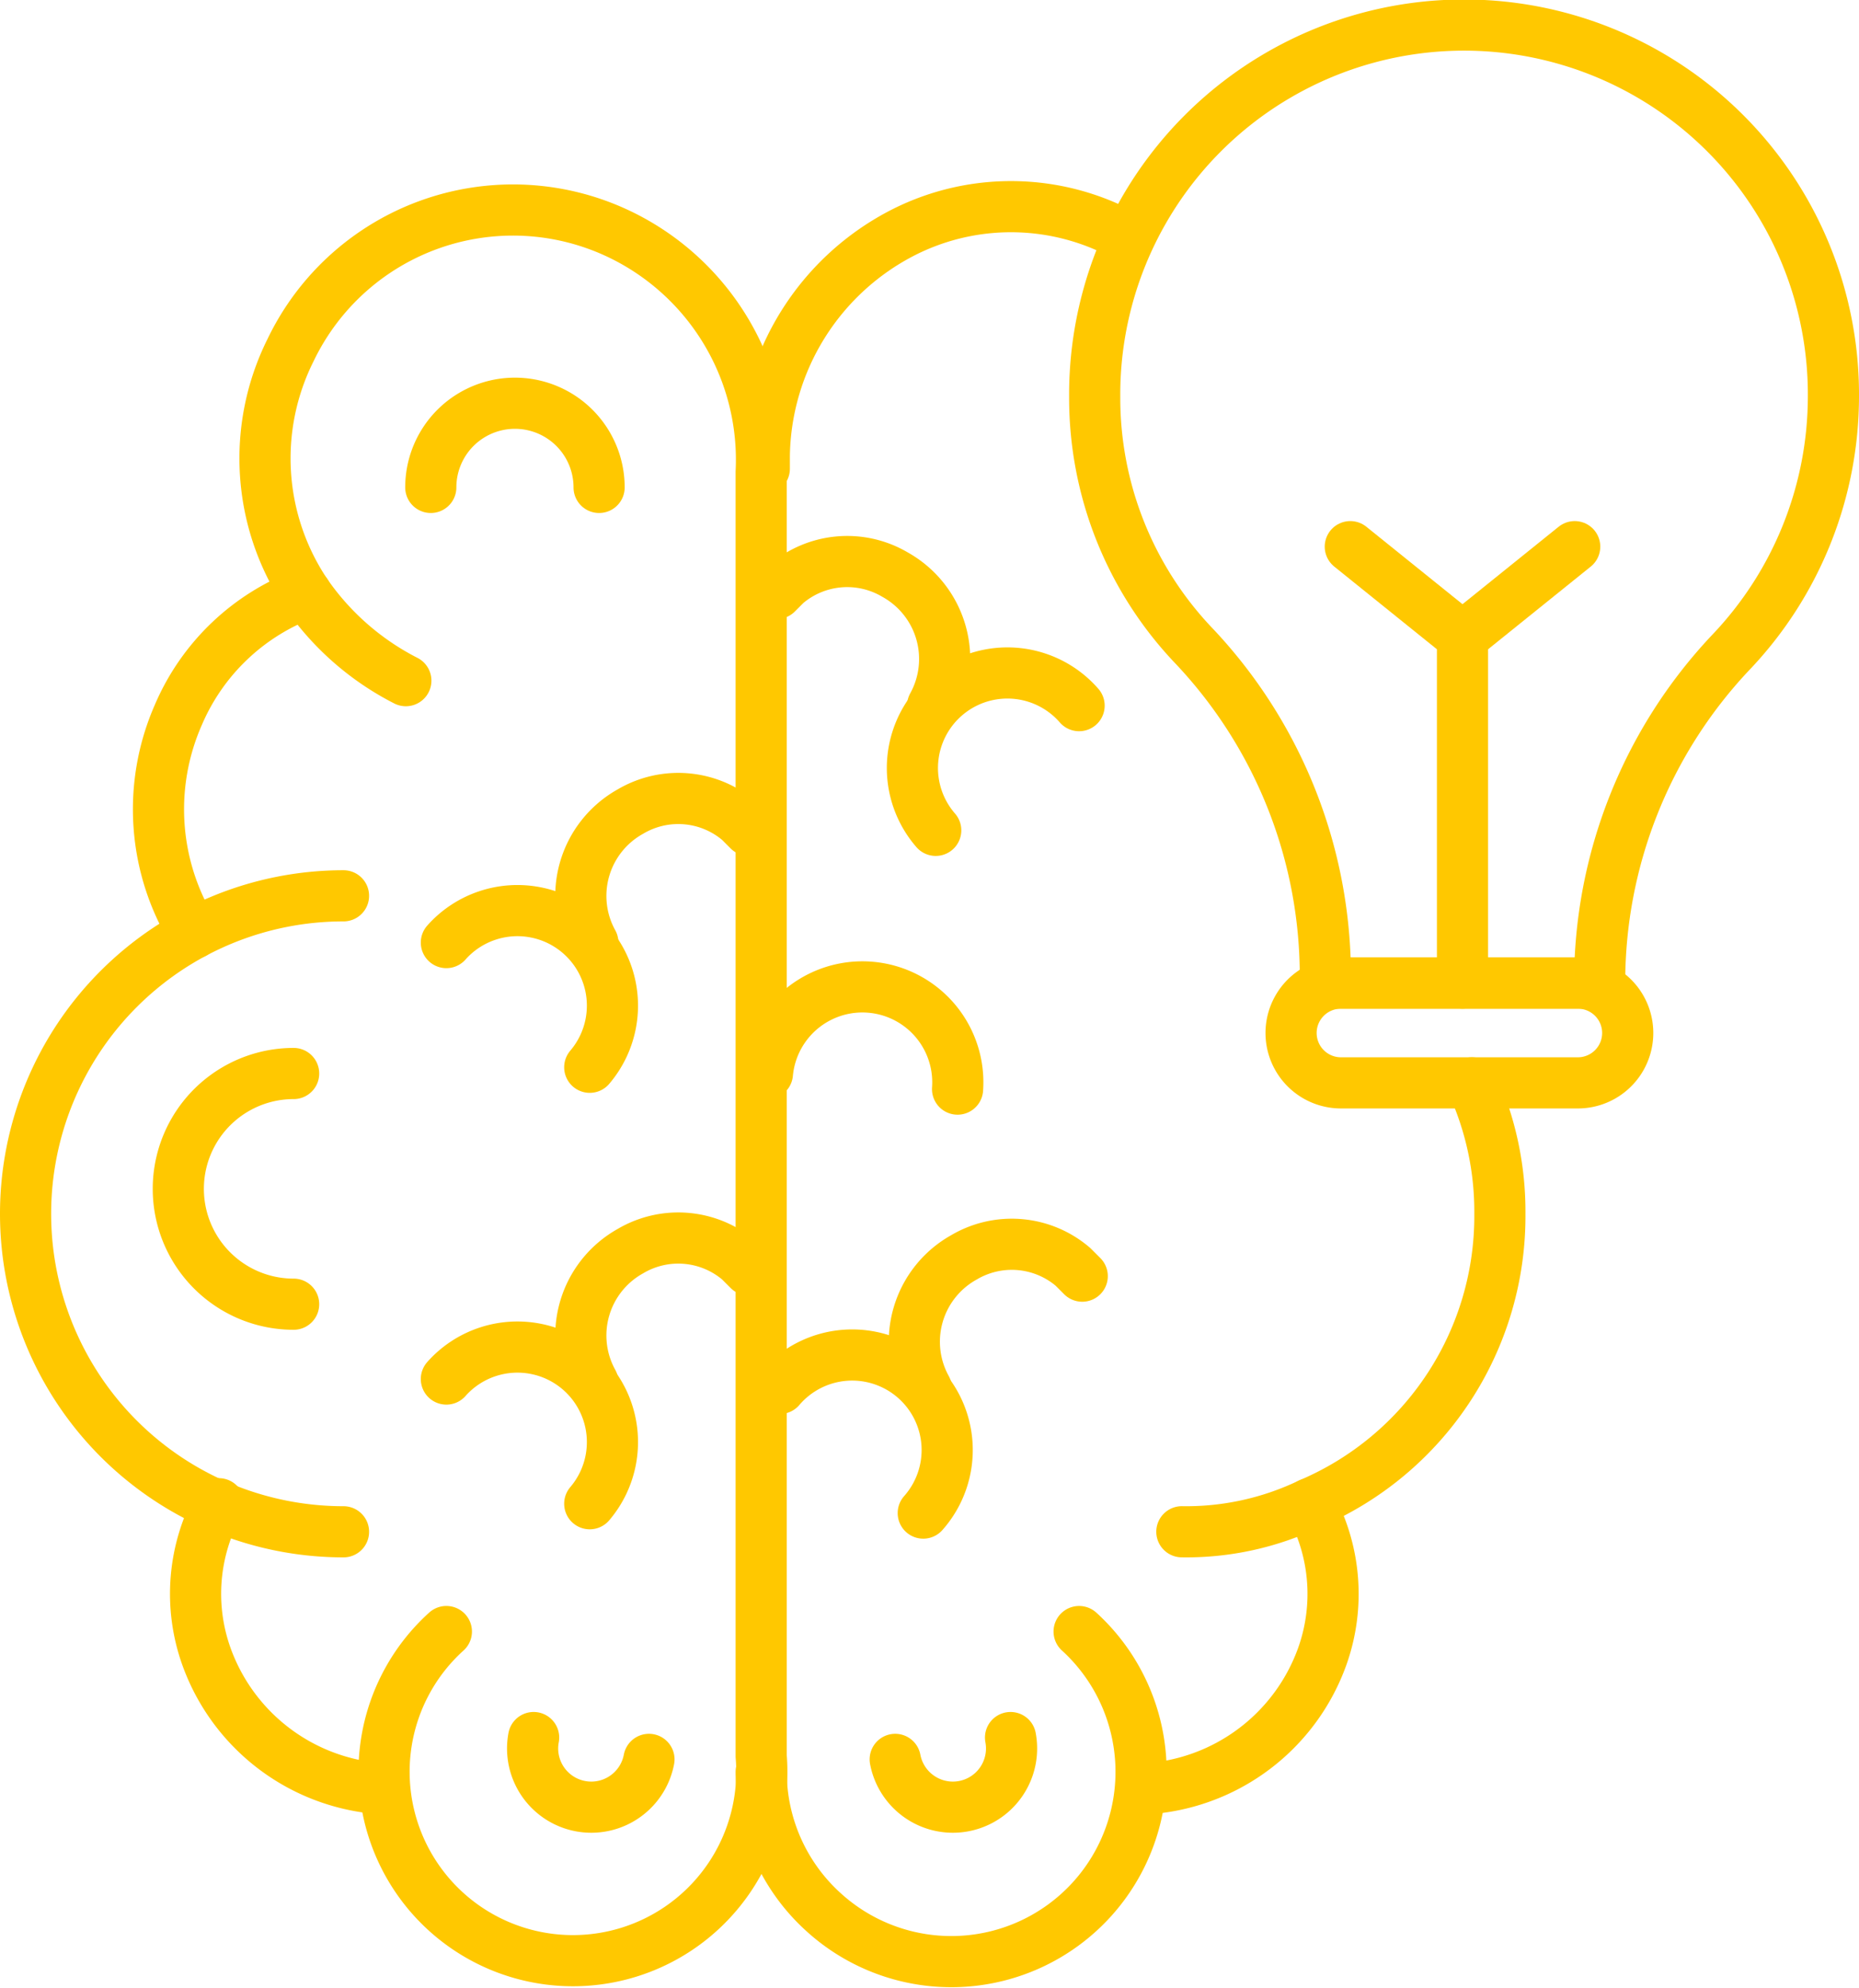 <svg xmlns="http://www.w3.org/2000/svg" width="109.032" height="116.568" viewBox="0 0 109.032 116.568">
  <g id="intelligence_10227360_1_" data-name="intelligence_10227360 (1)" transform="translate(-2.5 -0.484)">
    <path id="Caminho_1965" data-name="Caminho 1965" d="M26.872,19.036a4.936,4.936,0,0,0-9.872,0" transform="translate(10.766 10.03)" fill="none" stroke="#ffc800" stroke-linecap="round" stroke-linejoin="round" stroke-miterlimit="10" stroke-width="3"/>
    <path id="Caminho_1966" data-name="Caminho 1966" d="M15.664,35.6a6.764,6.764,0,0,0,0,13.528" transform="translate(4.058 27.835)" fill="none" stroke="#ffc800" stroke-linecap="round" stroke-linejoin="round" stroke-miterlimit="10" stroke-width="3"/>
    <path id="Caminho_1967" data-name="Caminho 1967" d="M31.654,28.651l-.548-.548a5.518,5.518,0,0,0-6.4-.548,5.661,5.661,0,0,0-2.194,7.678" transform="translate(14.759 20.525)" fill="none" stroke="#ffc800" stroke-linecap="round" stroke-linejoin="round" stroke-miterlimit="10" stroke-width="3"/>
    <path id="Caminho_1968" data-name="Caminho 1968" d="M25.909,39.587A5.572,5.572,0,0,0,17.5,32.275" transform="translate(11.18 23.482)" fill="none" stroke="#ffc800" stroke-linecap="round" stroke-linejoin="round" stroke-miterlimit="10" stroke-width="3"/>
    <path id="Caminho_1969" data-name="Caminho 1969" d="M31.654,42.751l-.548-.548a5.518,5.518,0,0,0-6.4-.548,5.661,5.661,0,0,0-2.194,7.678" transform="translate(14.759 32.201)" fill="none" stroke="#ffc800" stroke-linecap="round" stroke-linejoin="round" stroke-miterlimit="10" stroke-width="3"/>
    <path id="Caminho_1970" data-name="Caminho 1970" d="M25.909,53.587A5.572,5.572,0,0,0,17.5,46.275" transform="translate(11.18 35.076)" fill="none" stroke="#ffc800" stroke-linecap="round" stroke-linejoin="round" stroke-miterlimit="10" stroke-width="3"/>
    <path id="Caminho_1971" data-name="Caminho 1971" d="M20.328,56.9a3.442,3.442,0,0,0,6.764,1.28" transform="translate(13.47 45.475)" fill="none" stroke="#ffc800" stroke-linecap="round" stroke-linejoin="round" stroke-miterlimit="10" stroke-width="3"/>
    <path id="Caminho_1972" data-name="Caminho 1972" d="M38.664,56.9A3.442,3.442,0,0,1,31.9,58.18" transform="translate(23.105 45.475)" fill="none" stroke="#ffc800" stroke-linecap="round" stroke-linejoin="round" stroke-miterlimit="10" stroke-width="3"/>
    <path id="Caminho_1973" data-name="Caminho 1973" d="M19.944,35.5a15.857,15.857,0,0,1-5.85-5.119,14.2,14.2,0,0,1-.914-14.26A14.466,14.466,0,0,1,32.558,9.36a14.663,14.663,0,0,1,8.227,13.894V98.573a11.078,11.078,0,1,1-18.464-7.313" transform="translate(6.359 4.898)" fill="none" stroke="#ffc800" stroke-linecap="round" stroke-linejoin="round" stroke-miterlimit="10" stroke-width="3"/>
    <path id="Caminho_1974" data-name="Caminho 1974" d="M27.7,23.162V22.43A14.943,14.943,0,0,1,35.927,9.268a13.951,13.951,0,0,1,13.163.366" transform="translate(19.627 4.808)" fill="none" stroke="#ffc800" stroke-linecap="round" stroke-linejoin="round" stroke-miterlimit="10" stroke-width="3"/>
    <path id="Caminho_1975" data-name="Caminho 1975" d="M10.338,40.127a13.752,13.752,0,0,1-.914-12.8,13.051,13.051,0,0,1,7.5-7.13" transform="translate(3.534 15.082)" fill="none" stroke="#ffc800" stroke-linecap="round" stroke-linejoin="round" stroke-miterlimit="10" stroke-width="3"/>
    <path id="Caminho_1976" data-name="Caminho 1976" d="M22.647,29.9a18.647,18.647,0,1,0,0,37.294" transform="translate(0 23.115)" fill="none" stroke="#ffc800" stroke-linecap="round" stroke-linejoin="round" stroke-miterlimit="10" stroke-width="3"/>
    <path id="Caminho_1977" data-name="Caminho 1977" d="M19.6,66.036a11.753,11.753,0,0,1-9.506-7.678A10.916,10.916,0,0,1,10.82,49.4" transform="translate(4.514 39.264)" fill="none" stroke="#ffc800" stroke-linecap="round" stroke-linejoin="round" stroke-miterlimit="10" stroke-width="3"/>
    <path id="Caminho_1978" data-name="Caminho 1978" d="M28.1,21.051l.548-.548a5.518,5.518,0,0,1,6.4-.548,5.661,5.661,0,0,1,2.194,7.678" transform="translate(19.958 14.231)" fill="none" stroke="#ffc800" stroke-linecap="round" stroke-linejoin="round" stroke-miterlimit="10" stroke-width="3"/>
    <path id="Caminho_1979" data-name="Caminho 1979" d="M33.826,31.987a5.572,5.572,0,1,1,8.409-7.313" transform="translate(23.555 17.189)" fill="none" stroke="#ffc800" stroke-linecap="round" stroke-linejoin="round" stroke-miterlimit="10" stroke-width="3"/>
    <path id="Caminho_1980" data-name="Caminho 1980" d="M42.354,42.951l-.548-.548a5.518,5.518,0,0,0-6.4-.548,5.661,5.661,0,0,0-2.194,7.678" transform="translate(23.62 32.367)" fill="none" stroke="#ffc800" stroke-linecap="round" stroke-linejoin="round" stroke-miterlimit="10" stroke-width="3"/>
    <path id="Caminho_1981" data-name="Caminho 1981" d="M36.609,53.887A5.572,5.572,0,1,0,28.2,46.575" transform="translate(20.041 35.325)" fill="none" stroke="#ffc800" stroke-linecap="round" stroke-linejoin="round" stroke-miterlimit="10" stroke-width="3"/>
    <path id="Caminho_1982" data-name="Caminho 1982" d="M27.8,37.936a5.595,5.595,0,0,1,11.152.914" transform="translate(19.71 25.5)" fill="none" stroke="#ffc800" stroke-linecap="round" stroke-linejoin="round" stroke-miterlimit="10" stroke-width="3"/>
    <path id="Caminho_1983" data-name="Caminho 1983" d="M46.247,53.5A11.129,11.129,0,0,1,31.256,69.953,11.1,11.1,0,0,1,27.6,61.727" transform="translate(19.544 42.659)" fill="none" stroke="#ffc800" stroke-linecap="round" stroke-linejoin="round" stroke-miterlimit="10" stroke-width="3"/>
    <path id="Caminho_1984" data-name="Caminho 1984" d="M58.1,35.9a18.1,18.1,0,0,1,1.645,7.678,18.319,18.319,0,0,1-11.152,17,16.719,16.719,0,0,1-7.5,1.645" transform="translate(30.724 28.084)" fill="none" stroke="#ffc800" stroke-linecap="round" stroke-linejoin="round" stroke-miterlimit="10" stroke-width="3"/>
    <path id="Caminho_1985" data-name="Caminho 1985" d="M40.4,66.036a11.753,11.753,0,0,0,9.506-7.678,10.916,10.916,0,0,0-.731-8.958" transform="translate(30.144 39.264)" fill="none" stroke="#ffc800" stroke-linecap="round" stroke-linejoin="round" stroke-miterlimit="10" stroke-width="3"/>
    <path id="Caminho_1986" data-name="Caminho 1986" d="M81.627,23.765a21.664,21.664,0,1,0-43.327,0A21.061,21.061,0,0,0,44.15,38.39a28.172,28.172,0,0,1,7.678,19.378v.366H67.916a28.172,28.172,0,0,1,7.678-19.378A21.777,21.777,0,0,0,81.627,23.765Z" transform="translate(28.405)" fill="none" stroke="#ffc800" stroke-linecap="round" stroke-linejoin="round" stroke-miterlimit="10" stroke-width="3"/>
    <path id="Caminho_1987" data-name="Caminho 1987" d="M61.419,38.55H47.525a2.925,2.925,0,0,1,0-5.85H61.419a2.925,2.925,0,0,1,0,5.85Z" transform="translate(33.623 25.434)" fill="none" stroke="#ffc800" stroke-linecap="round" stroke-linejoin="round" stroke-miterlimit="10" stroke-width="3"/>
    <path id="Caminho_1988" data-name="Caminho 1988" d="M46.5,18.7,53.081,24V44.294" transform="translate(35.196 13.84)" fill="none" stroke="#ffc800" stroke-linecap="round" stroke-linejoin="round" stroke-miterlimit="10" stroke-width="3"/>
    <path id="Caminho_1989" data-name="Caminho 1989" d="M56.681,18.7,50.1,24" transform="translate(38.177 13.84)" fill="none" stroke="#ffc800" stroke-linecap="round" stroke-linejoin="round" stroke-miterlimit="10" stroke-width="3"/>
  </g>
</svg>

